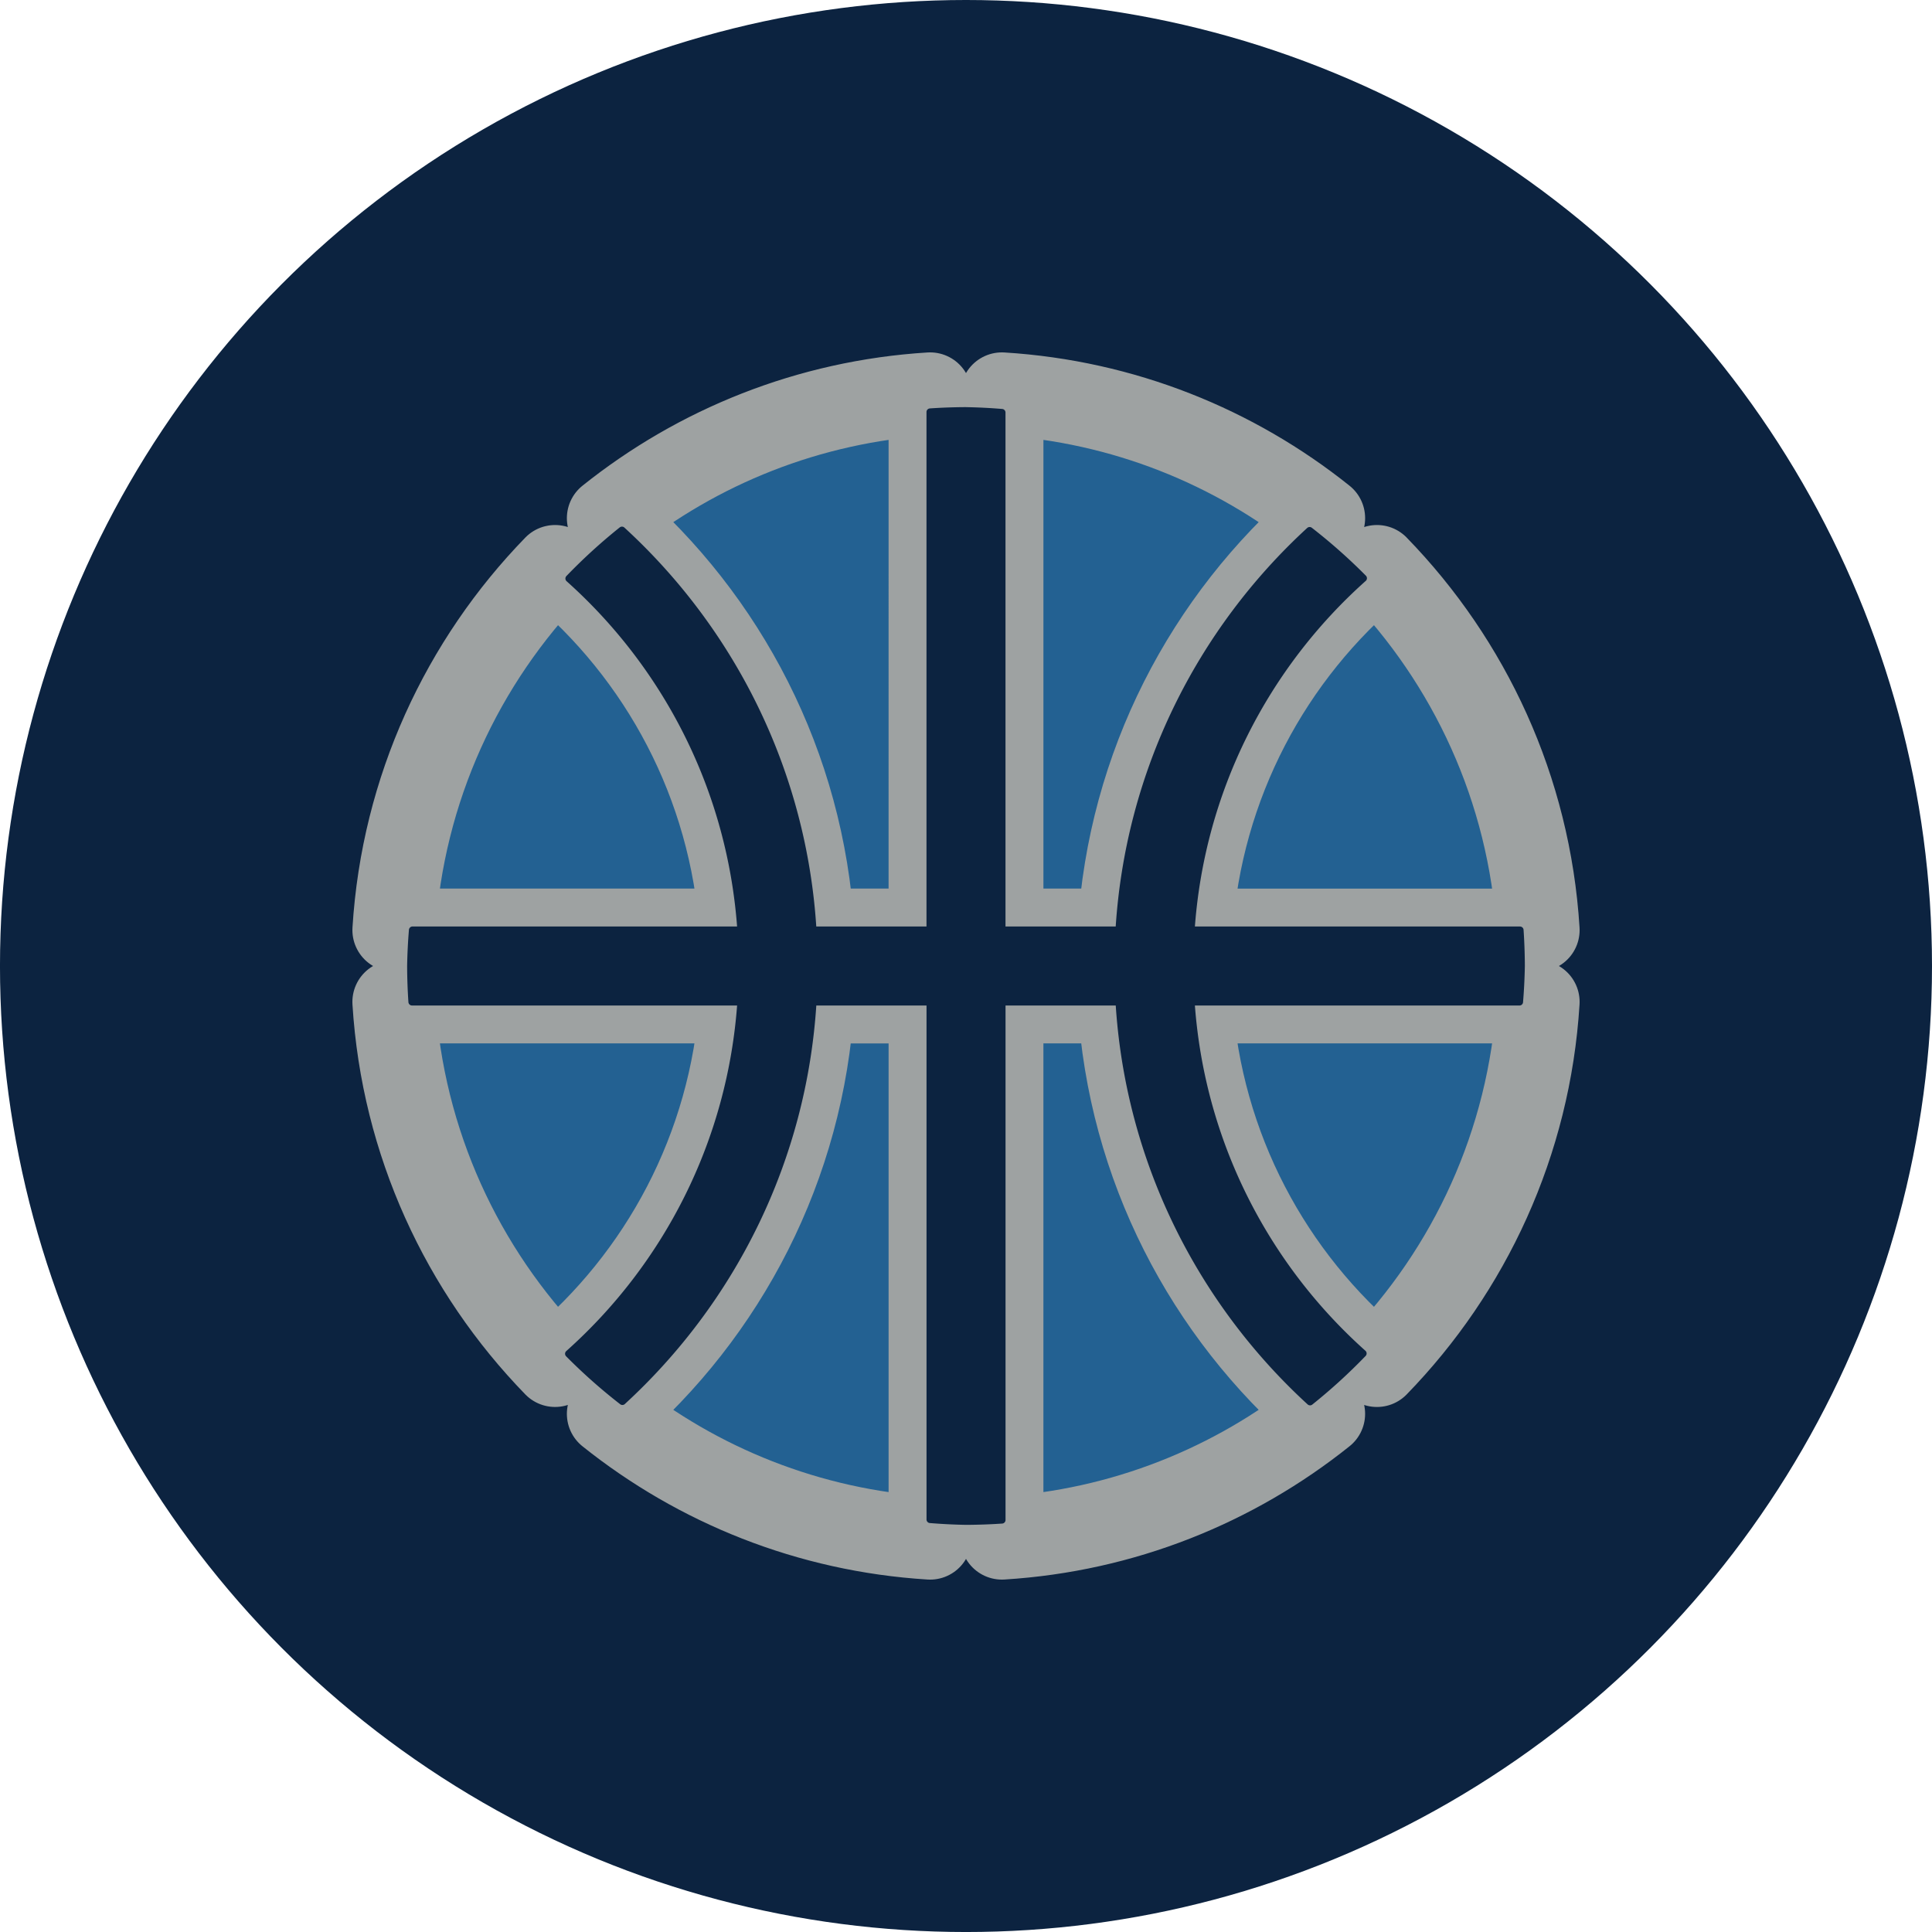 <?xml version="1.0" encoding="UTF-8" standalone="no"?>
<!-- Created with Inkscape (http://www.inkscape.org/) -->

<svg
   xmlns:dc="http://purl.org/dc/elements/1.1/"
   xmlns:cc="http://creativecommons.org/ns#"
   xmlns:rdf="http://www.w3.org/1999/02/22-rdf-syntax-ns#"
   xmlns:svg="http://www.w3.org/2000/svg"
   xmlns="http://www.w3.org/2000/svg"
   xmlns:sodipodi="http://sodipodi.sourceforge.net/DTD/sodipodi-0.dtd"
   xmlns:inkscape="http://www.inkscape.org/namespaces/inkscape"
   width="116.369mm"
   height="116.369mm"
   viewBox="0 0 116.369 116.369"
   version="1.1"
   id="svg1382"
   inkscape:version="0.92.3 (2405546, 2018-03-11)"
   sodipodi:docname="MIN.svg">
  <defs
     id="defs1376" />
  <sodipodi:namedview
     id="base"
     pagecolor="#ffffff"
     bordercolor="#666666"
     borderopacity="1.0"
     inkscape:pageopacity="0.0"
     inkscape:pageshadow="2"
     inkscape:zoom="0.35"
     inkscape:cx="128.46993"
     inkscape:cy="335.75341"
     inkscape:document-units="mm"
     inkscape:current-layer="layer1"
     showgrid="false"
     inkscape:pagecheckerboard="true"
     fit-margin-top="0"
     fit-margin-left="0"
     fit-margin-right="0"
     fit-margin-bottom="0"
     inkscape:window-width="1920"
     inkscape:window-height="991"
     inkscape:window-x="-9"
     inkscape:window-y="-9"
     inkscape:window-maximized="1" />
  <g
     inkscape:label="Layer 1"
     inkscape:groupmode="layer"
     id="layer1"
     transform="translate(76.702,-56.316)">
    <circle
       style="opacity:1;fill:#0c2340;fill-opacity:1;stroke:none;stroke-width:10;stroke-linecap:round;stroke-linejoin:round;stroke-miterlimit:4;stroke-dasharray:none;stroke-dashoffset:0;stroke-opacity:1"
       id="path7669-8-8-9-0-1-6-1-9-1"
       cx="-18.518"
       cy="114.501"
       r="58.185"
       inkscape:export-xdpi="65.480003"
       inkscape:export-ydpi="65.480003" />
    <path
       inkscape:connector-curvature="0"
       style="color:#000000;font-style:normal;font-variant:normal;font-weight:normal;font-stretch:normal;font-size:medium;line-height:normal;font-family:sans-serif;font-variant-ligatures:normal;font-variant-position:normal;font-variant-caps:normal;font-variant-numeric:normal;font-variant-alternates:normal;font-feature-settings:normal;text-indent:0;text-align:start;text-decoration:none;text-decoration-line:none;text-decoration-style:solid;text-decoration-color:#000000;letter-spacing:normal;word-spacing:normal;text-transform:none;writing-mode:lr-tb;direction:ltr;text-orientation:mixed;dominant-baseline:auto;baseline-shift:baseline;text-anchor:start;white-space:normal;shape-padding:0;clip-rule:nonzero;display:inline;overflow:visible;visibility:visible;opacity:1;isolation:auto;mix-blend-mode:normal;color-interpolation:sRGB;color-interpolation-filters:linearRGB;solid-color:#000000;solid-opacity:1;vector-effect:none;fill:#236192;fill-opacity:1;fill-rule:nonzero;stroke:#9ea2a2;stroke-width:5;stroke-linecap:round;stroke-linejoin:round;stroke-miterlimit:4;stroke-dasharray:none;stroke-dashoffset:0;stroke-opacity:1;color-rendering:auto;image-rendering:auto;shape-rendering:auto;text-rendering:auto;enable-background:accumulate"
       d="m -20.68,80.041 c -7.305,0.452 -13.998,3.181 -19.378,7.484 7.069,6.094 11.724,14.913 12.319,24.813 h 7.058 z m 4.326,0 v 32.297 h 7.058 C -8.702,102.438 -4.046,93.619 3.023,87.525 -2.357,83.222 -9.05,80.494 -16.355,80.041 Z m -26.914,10.398 c -5.578,5.737 -9.182,13.404 -9.708,21.899 h 20.905 C -32.671,103.535 -36.896,95.743 -43.269,90.439 Z m 49.503,0 C -0.139,95.743 -4.365,103.535 -4.963,112.338 H 15.942 C 15.416,103.843 11.812,96.176 6.234,90.439 Z M -52.977,116.663 c 0.526,8.495 4.13,16.161 9.708,21.898 6.373,-5.303 10.598,-13.096 11.197,-21.898 z m 25.238,0 c -0.596,9.9 -5.251,18.719 -12.319,24.813 5.38,4.303 12.073,7.031 19.378,7.484 v -32.296 z m 11.384,0 v 32.296 c 7.305,-0.452 13.998,-3.181 19.377,-7.484 -7.069,-6.094 -11.724,-14.913 -12.319,-24.813 z m 11.392,0 c 0.599,8.803 4.824,16.595 11.197,21.899 5.578,-5.737 9.182,-13.404 9.708,-21.899 z"
       id="path3997-4-8-7"
       inkscape:export-filename="C:\Users\Russe\Documents\Gameplai\Design\Icons\Basketball.png"
       inkscape:export-xdpi="176.78"
       inkscape:export-ydpi="176.78" />
    <path
       style="opacity:1;fill:#0c2340;fill-opacity:1;stroke:#0c2340;stroke-width:0.433;stroke-linecap:round;stroke-linejoin:round;stroke-miterlimit:4;stroke-dasharray:none;stroke-dashoffset:0;stroke-opacity:1"
       d="m -18.518,81.055 a 33.445,33.445 0 0 0 -2.163,0.077 v 31.206 h -7.058 c -0.572,-9.512 -4.893,-18.027 -11.501,-24.085 a 33.445,33.445 0 0 0 -3.19,2.91 c 5.903,5.276 9.785,12.764 10.357,21.174 h -19.782 a 33.445,33.445 0 0 0 -0.108,2.163 33.445,33.445 0 0 0 0.077,2.163 h 19.814 c -0.573,8.42 -4.463,15.916 -10.378,21.193 a 33.445,33.445 0 0 0 3.236,2.869 c 6.595,-6.056 10.905,-14.562 11.477,-24.062 h 7.058 v 31.174 a 33.445,33.445 0 0 0 2.163,0.108 33.445,33.445 0 0 0 2.163,-0.077 v -31.205 h 7.058 c 0.572,9.512 4.893,18.027 11.501,24.084 a 33.445,33.445 0 0 0 3.19,-2.91 C -0.509,132.561 -4.391,125.074 -4.963,116.664 h 19.782 a 33.445,33.445 0 0 0 0.108,-2.163 33.445,33.445 0 0 0 -0.077,-2.163 H -4.963 C -4.391,103.918 -0.5,96.422 5.415,91.144 A 33.445,33.445 0 0 0 2.18,88.276 c -6.594,6.056 -10.905,14.562 -11.477,24.062 H -16.355 V 81.164 a 33.445,33.445 0 0 0 -2.162,-0.108 z"
       id="path3997-21-0-6-6"
       inkscape:connector-curvature="0"
       inkscape:export-xdpi="176.78"
       inkscape:export-ydpi="176.78" />
  </g>
</svg>
